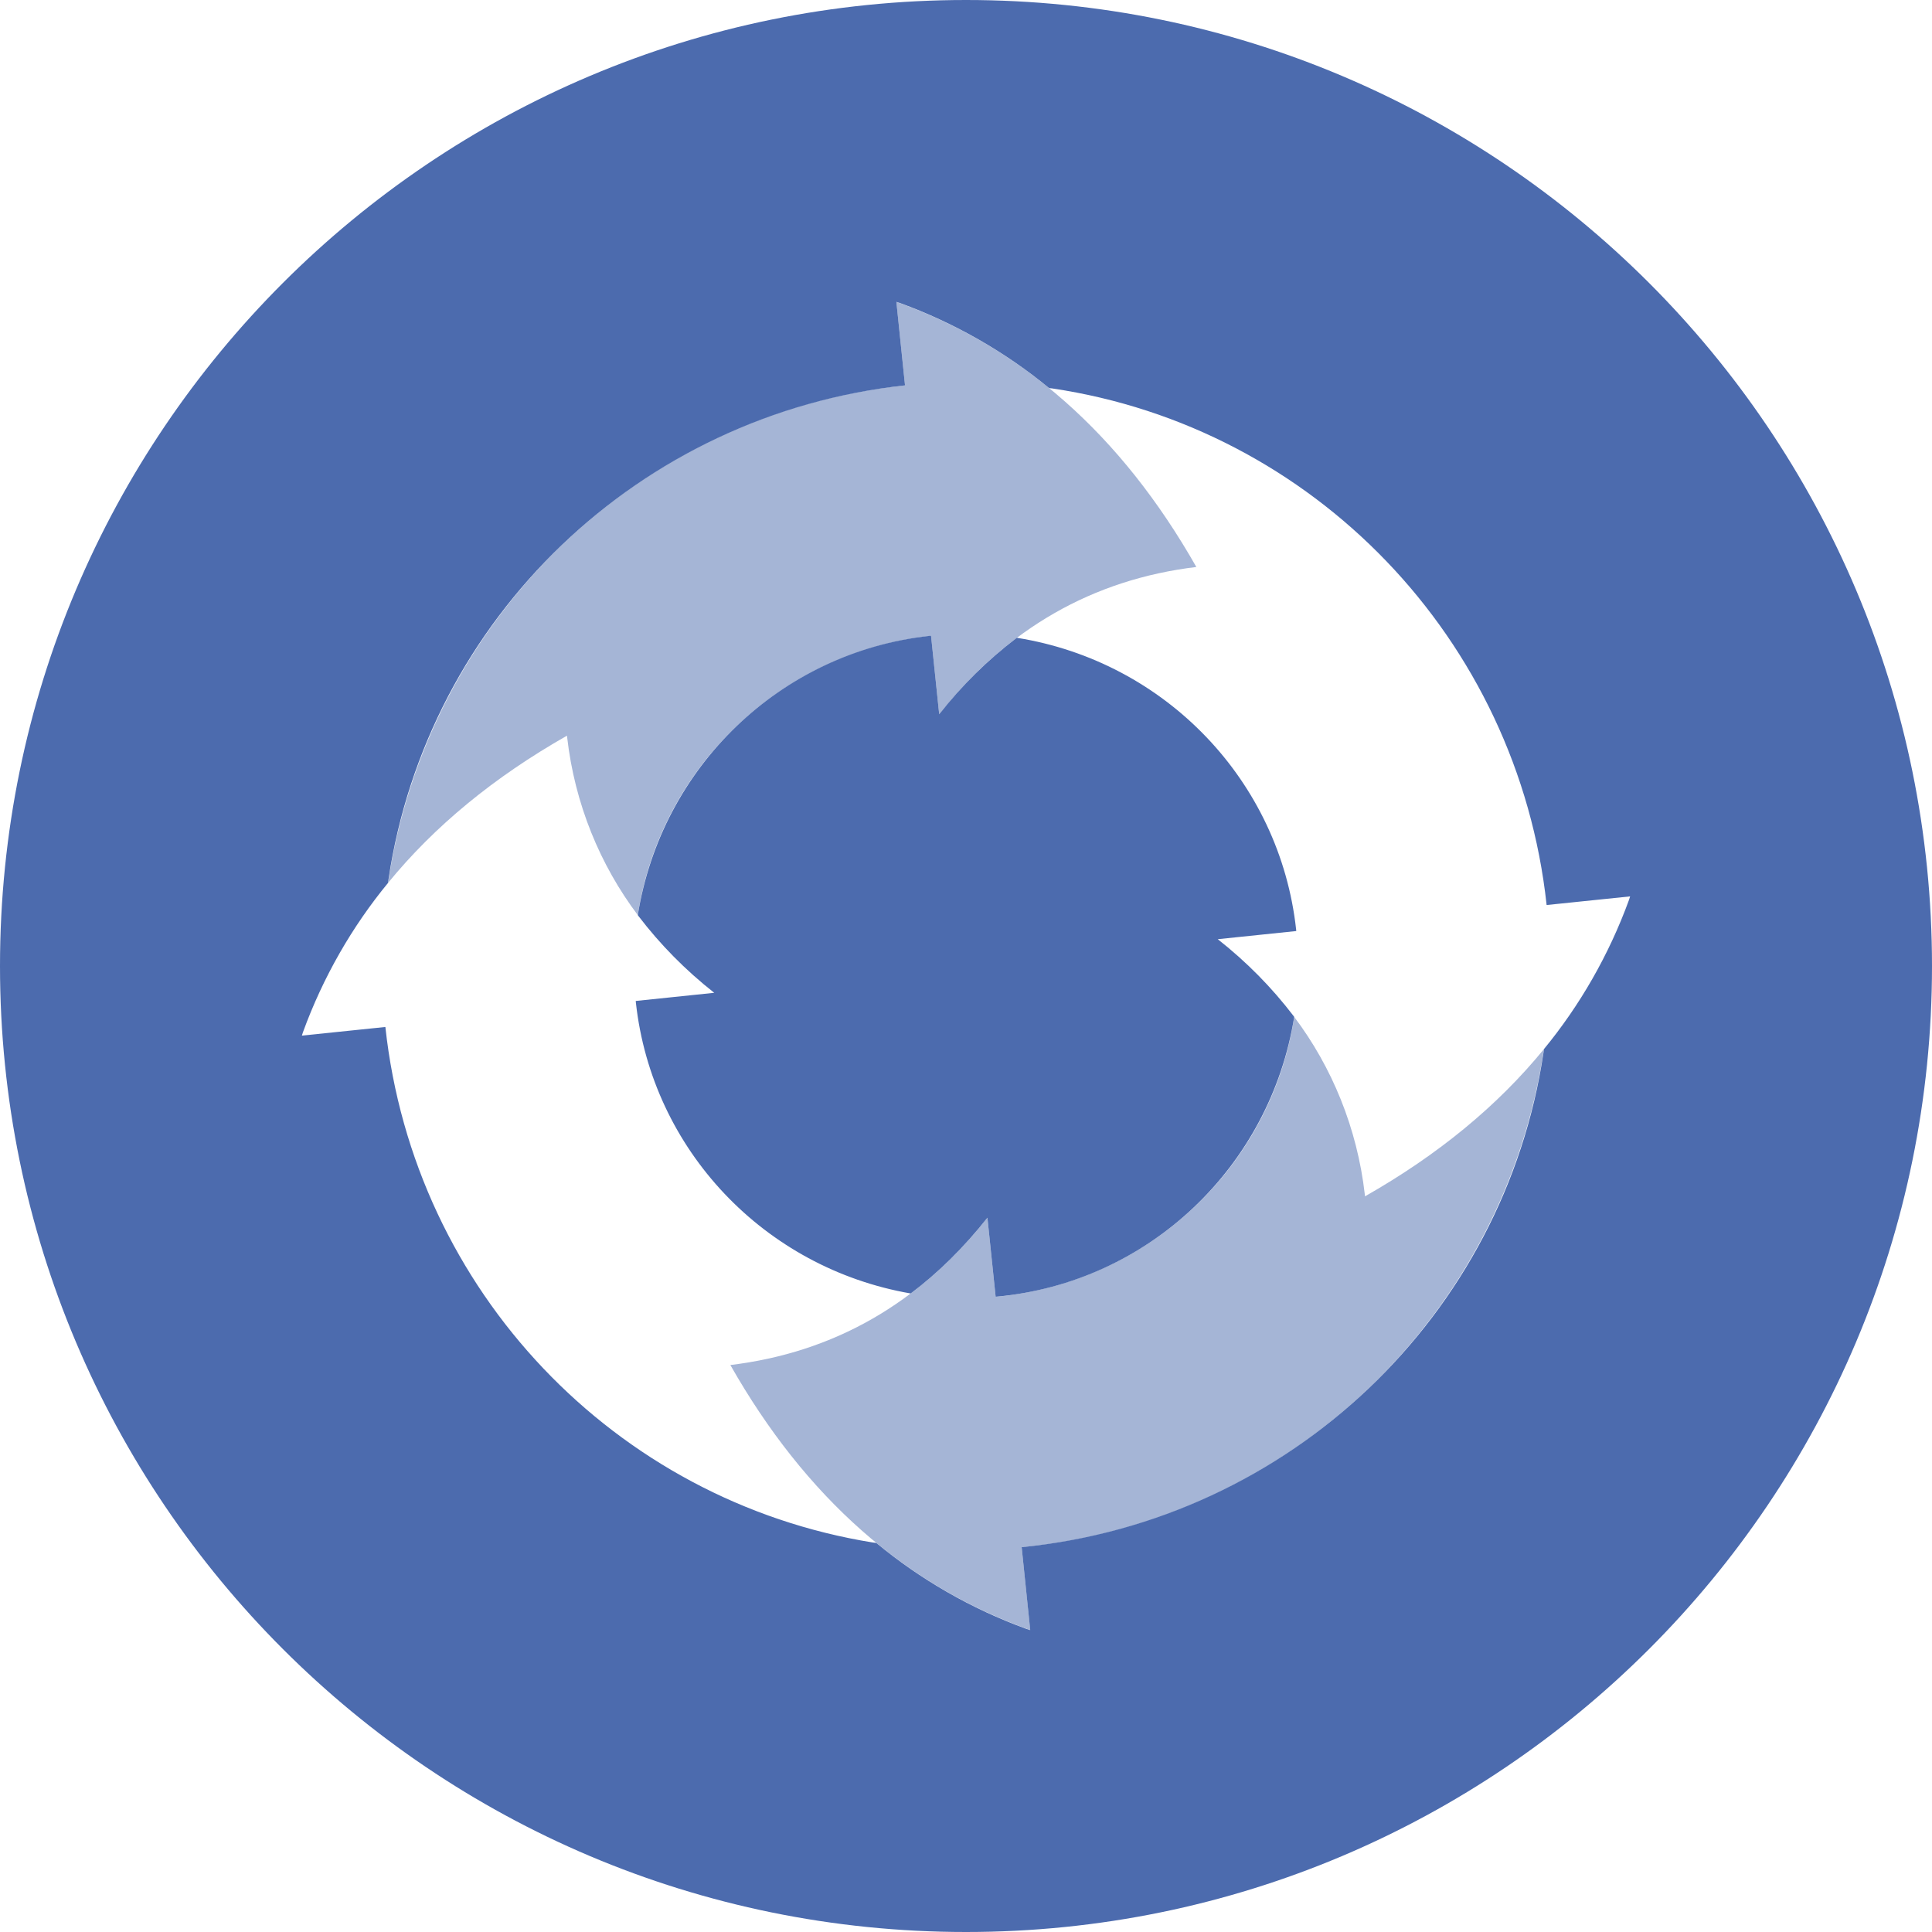 <!-- Generated by IcoMoon.io -->
<svg version="1.1" xmlns="http://www.w3.org/2000/svg" width="32" height="32" viewBox="0 0 32 32">
<title>cnx</title>
<path fill="#4c6bae" d="M14.514 25.556c0.726 0.601 1.571 1.091 2.491 1.425l0.059 0.019-0.142-1.374c4.455-0.441 7.997-3.846 8.644-8.196l0.006-0.053c0.593-0.721 1.077-1.559 1.409-2.471l0.019-0.059-1.383 0.143c-0.478-4.416-3.867-7.914-8.187-8.556l-0.053-0.006c-0.721-0.593-1.559-1.077-2.471-1.409l-0.059-0.019 0.143 1.383c-4.416 0.478-7.914 3.867-8.556 8.187l-0.006 0.053c-0.593 0.72-1.077 1.559-1.409 2.471l-0.019 0.059 1.383-0.143c0.474 4.378 3.809 7.854 8.076 8.539l0.055 0.007zM15.084 21.424c-2.424-0.421-4.285-2.381-4.552-4.82l-0.002-0.025 1.3-0.135c-0.479-0.377-0.895-0.8-1.254-1.27l-0.012-0.017c0.393-2.458 2.368-4.355 4.832-4.625l0.025-0.002 0.135 1.3c0.377-0.479 0.8-0.895 1.27-1.254l0.017-0.012c2.458 0.393 4.355 2.368 4.625 4.832l0.002 0.025-1.3 0.135c0.479 0.377 0.895 0.8 1.254 1.27l0.012 0.017c-0.398 2.488-2.417 4.401-4.923 4.633l-0.022 0.002-0.136-1.309c-0.389 0.491-0.812 0.91-1.271 1.255zM16 32c-8.837 0-16-7.163-16-16s7.163-16 16-16 16 7.163 16 16-7.163 16-16 16z"></path>
<path fill="#4c6bae" opacity="0.497" d="M16.922 25.626l0.143 1.374c-2.070-0.74-3.726-2.203-4.968-4.391 1.715-0.207 3.134-1.020 4.258-2.44l0.136 1.31c2.529-0.234 4.548-2.148 4.941-4.605l0.004-0.031c0.624 0.828 1.044 1.841 1.17 2.944l0.003 0.028c1.209-0.687 2.196-1.499 2.963-2.438-0.653 4.403-4.195 7.808-8.61 8.246l-0.040 0.003zM14.99 6.383l-0.143-1.383c2.070 0.74 3.726 2.203 4.968 4.391-1.716 0.207-3.135 1.020-4.259 2.44l-0.135-1.3c-2.489 0.272-4.464 2.168-4.853 4.595l-0.004 0.031c-0.624-0.828-1.044-1.841-1.17-2.944l-0.003-0.028c-1.209 0.687-2.196 1.499-2.963 2.438 0.648-4.373 4.146-7.762 8.519-8.236l0.043-0.004z"></path>
</svg>
